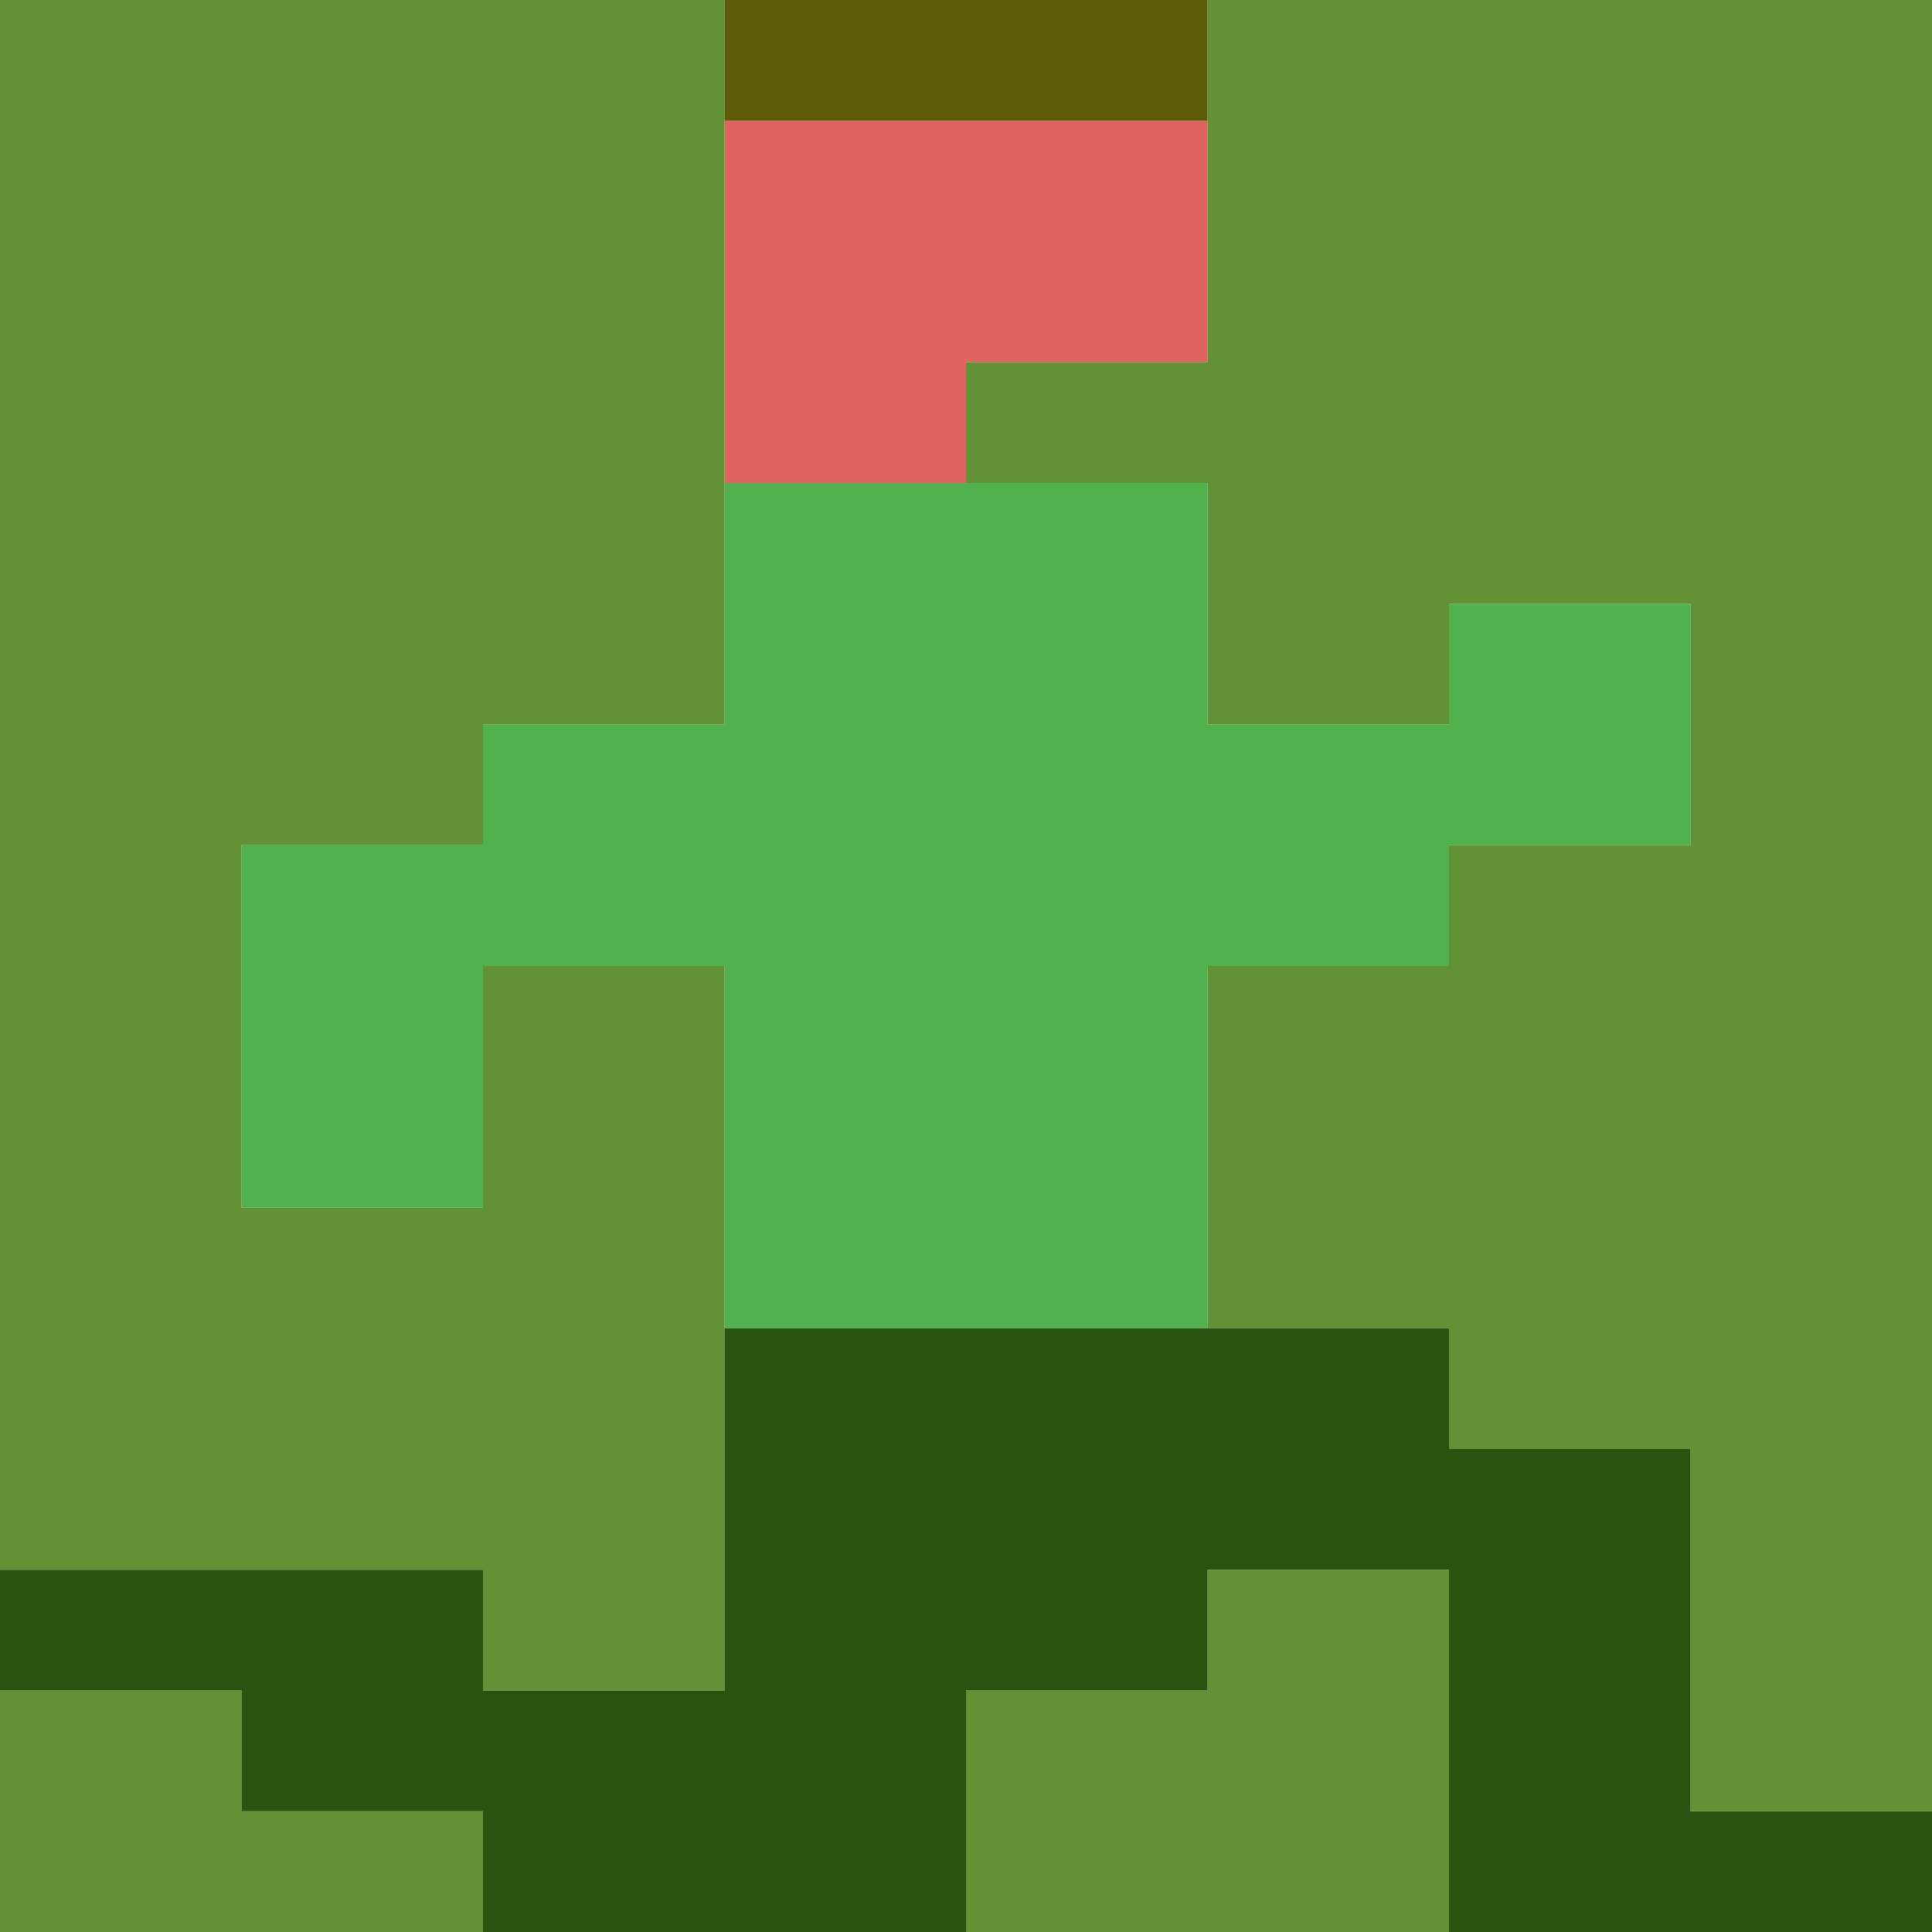 <svg width="512" height="512" xmlns="http://www.w3.org/2000/svg"><path style="fill:#e06362" d="M192 80V32h128v64h-64v32h-64z"/><path style="fill:#50b24f" d="M192 304v-48h-64v64H64v-96h64v-32h64v-64h128v64h64v-32h64v64h-64v32h-64v96H192z"/><path style="fill:#629235" d="M0 480v-32h64v32h64v32H0Zm256 0v-32h64v-32h64v96H256zm192-48v-48h-64v-32h-64v-96h64v-32h64v-64h-64v32h-64v-64h-64V96h64V0h192v480h-64zm-320 0v-16H0V0h192v192h-64v32H64v96h64v-64h64v192h-64z"/><path style="fill:#5d5d09" d="M192 16V0h128v32H192z"/><path style="fill:#2a5310" d="M128 496v-16H64v-32H0v-32h128v32h64v-96h192v32h64v96h64v32H384v-96h-64v32h-64v64H128z"/></svg>